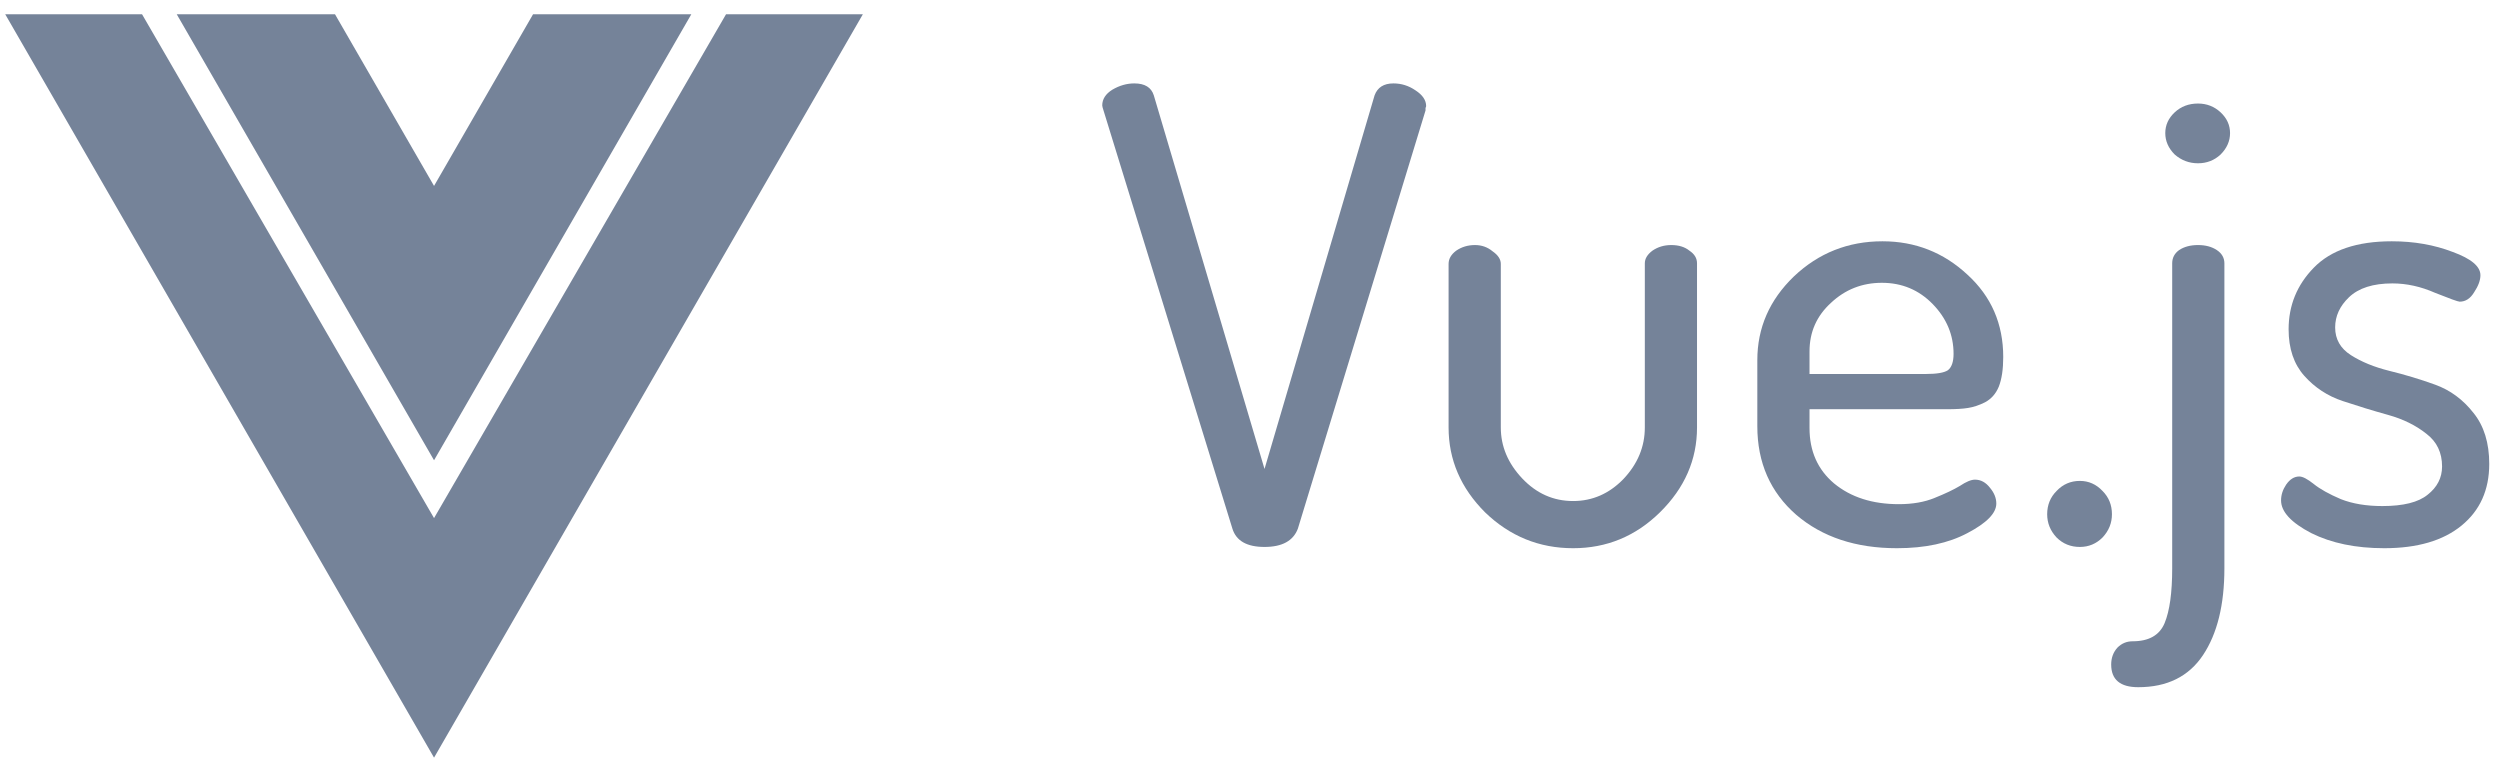<svg width="99" height="30" viewBox="0 0 99 30" fill="none" xmlns="http://www.w3.org/2000/svg">
<g clip-path="url(#clip0_510_1789)">
<path d="M43.649 4.175C43.649 3.926 43.782 3.719 44.047 3.553C44.33 3.386 44.62 3.303 44.919 3.303C45.334 3.303 45.592 3.461 45.691 3.777L50.075 18.571L54.433 3.777C54.549 3.461 54.798 3.303 55.18 3.303C55.496 3.303 55.786 3.395 56.052 3.577C56.334 3.76 56.475 3.968 56.475 4.2C56.475 4.217 56.467 4.242 56.451 4.275C56.451 4.308 56.451 4.341 56.451 4.374L51.395 20.937C51.212 21.418 50.772 21.659 50.075 21.659C49.377 21.659 48.954 21.418 48.804 20.937L43.699 4.374C43.666 4.275 43.649 4.208 43.649 4.175Z" fill="#758399"/>
<path d="M57.364 16.927V10.451C57.364 10.252 57.464 10.078 57.663 9.928C57.879 9.779 58.128 9.704 58.41 9.704C58.676 9.704 58.909 9.787 59.108 9.953C59.324 10.103 59.432 10.269 59.432 10.451V16.927C59.432 17.674 59.714 18.346 60.278 18.944C60.843 19.542 61.515 19.841 62.296 19.841C63.06 19.841 63.724 19.55 64.288 18.969C64.853 18.371 65.135 17.691 65.135 16.927V10.427C65.135 10.244 65.235 10.078 65.434 9.928C65.65 9.779 65.899 9.704 66.181 9.704C66.48 9.704 66.721 9.779 66.903 9.928C67.103 10.061 67.202 10.227 67.202 10.427V16.927C67.202 18.205 66.712 19.326 65.733 20.289C64.77 21.235 63.624 21.709 62.296 21.709C60.951 21.709 59.789 21.235 58.809 20.289C57.846 19.326 57.364 18.205 57.364 16.927Z" fill="#758399"/>
<path d="M69.59 16.877V14.262C69.59 12.983 70.072 11.879 71.035 10.95C72.014 10.02 73.185 9.555 74.546 9.555C75.842 9.555 76.962 9.995 77.909 10.875C78.855 11.738 79.328 12.826 79.328 14.137C79.328 14.619 79.27 15.009 79.154 15.308C79.038 15.59 78.855 15.798 78.606 15.931C78.374 16.047 78.15 16.122 77.934 16.155C77.734 16.188 77.46 16.205 77.112 16.205H71.657V16.952C71.657 17.865 71.981 18.596 72.629 19.143C73.293 19.691 74.148 19.965 75.194 19.965C75.742 19.965 76.215 19.882 76.614 19.716C77.029 19.55 77.361 19.392 77.61 19.243C77.859 19.077 78.058 18.994 78.208 18.994C78.44 18.994 78.639 19.102 78.805 19.318C78.971 19.517 79.054 19.725 79.054 19.941C79.054 20.322 78.672 20.712 77.909 21.111C77.162 21.509 76.232 21.709 75.119 21.709C73.492 21.709 72.164 21.269 71.134 20.389C70.105 19.492 69.59 18.322 69.59 16.877ZM71.657 14.81H76.265C76.697 14.81 76.987 14.76 77.137 14.661C77.286 14.544 77.361 14.328 77.361 14.013C77.361 13.266 77.087 12.61 76.539 12.045C75.991 11.481 75.319 11.199 74.522 11.199C73.741 11.199 73.069 11.464 72.504 11.995C71.94 12.51 71.657 13.149 71.657 13.913V14.81Z" fill="#758399"/>
<path d="M81.068 20.364C81.068 19.999 81.192 19.691 81.441 19.442C81.691 19.177 81.998 19.044 82.363 19.044C82.712 19.044 83.01 19.177 83.26 19.442C83.509 19.691 83.633 19.999 83.633 20.364C83.633 20.712 83.509 21.02 83.26 21.285C83.01 21.534 82.712 21.659 82.363 21.659C81.998 21.659 81.691 21.534 81.441 21.285C81.192 21.02 81.068 20.712 81.068 20.364Z" fill="#758399"/>
<path d="M83.603 26.316C83.603 26.051 83.686 25.826 83.852 25.644C84.018 25.478 84.217 25.395 84.45 25.395C85.097 25.395 85.52 25.154 85.72 24.672C85.919 24.191 86.019 23.469 86.019 22.506V10.427C86.019 10.211 86.11 10.036 86.293 9.903C86.492 9.771 86.741 9.704 87.04 9.704C87.339 9.704 87.588 9.771 87.787 9.903C87.986 10.036 88.086 10.211 88.086 10.427V22.506C88.086 23.95 87.803 25.096 87.239 25.943C86.674 26.79 85.819 27.213 84.674 27.213C83.96 27.213 83.603 26.914 83.603 26.316ZM86.118 6.118C85.869 5.869 85.745 5.586 85.745 5.271C85.745 4.956 85.869 4.682 86.118 4.449C86.367 4.217 86.674 4.1 87.04 4.1C87.388 4.1 87.687 4.217 87.936 4.449C88.185 4.682 88.31 4.956 88.31 5.271C88.31 5.586 88.185 5.869 87.936 6.118C87.687 6.35 87.388 6.466 87.04 6.466C86.691 6.466 86.384 6.35 86.118 6.118Z" fill="#758399"/>
<path d="M90.33 19.816C90.33 19.6 90.397 19.392 90.53 19.193C90.679 18.977 90.853 18.869 91.053 18.869C91.186 18.869 91.376 18.969 91.626 19.168C91.875 19.368 92.232 19.567 92.697 19.766C93.161 19.949 93.709 20.04 94.34 20.04C95.17 20.04 95.768 19.891 96.133 19.592C96.515 19.293 96.706 18.919 96.706 18.471C96.706 17.923 96.499 17.491 96.084 17.176C95.668 16.844 95.162 16.595 94.564 16.429C93.967 16.263 93.369 16.08 92.771 15.881C92.174 15.682 91.667 15.35 91.252 14.885C90.837 14.42 90.629 13.805 90.629 13.042C90.629 12.095 90.961 11.282 91.626 10.601C92.306 9.903 93.336 9.555 94.714 9.555C95.594 9.555 96.399 9.696 97.13 9.978C97.86 10.244 98.225 10.551 98.225 10.9C98.225 11.099 98.142 11.323 97.977 11.572C97.827 11.821 97.636 11.946 97.404 11.946C97.337 11.946 97.013 11.829 96.432 11.597C95.868 11.348 95.303 11.223 94.739 11.223C93.975 11.223 93.402 11.406 93.02 11.771C92.655 12.12 92.472 12.519 92.472 12.967C92.472 13.432 92.68 13.797 93.095 14.063C93.51 14.328 94.016 14.536 94.614 14.685C95.228 14.835 95.835 15.017 96.432 15.233C97.03 15.449 97.537 15.823 97.952 16.354C98.367 16.869 98.574 17.541 98.574 18.371C98.574 19.401 98.209 20.214 97.478 20.812C96.748 21.41 95.727 21.709 94.415 21.709C93.286 21.709 92.323 21.509 91.526 21.111C90.729 20.696 90.33 20.264 90.33 19.816Z" fill="#758399"/>
<path fill-rule="evenodd" clip-rule="evenodd" d="M17.188 7.363L21.109 0.565H27.376L17.188 18.227L6.999 0.565H13.266L17.188 7.363ZM17.188 20.517L28.751 0.565H34.169L17.188 30.003L0.207 0.565H5.625L17.188 20.517Z" fill="#758399"/>
</g>
<defs>
<clipPath id="clip0_510_1789">
<rect width="98.491" height="30" fill="white" transform="translate(0.207)"/>
</clipPath>
</defs>
</svg>

